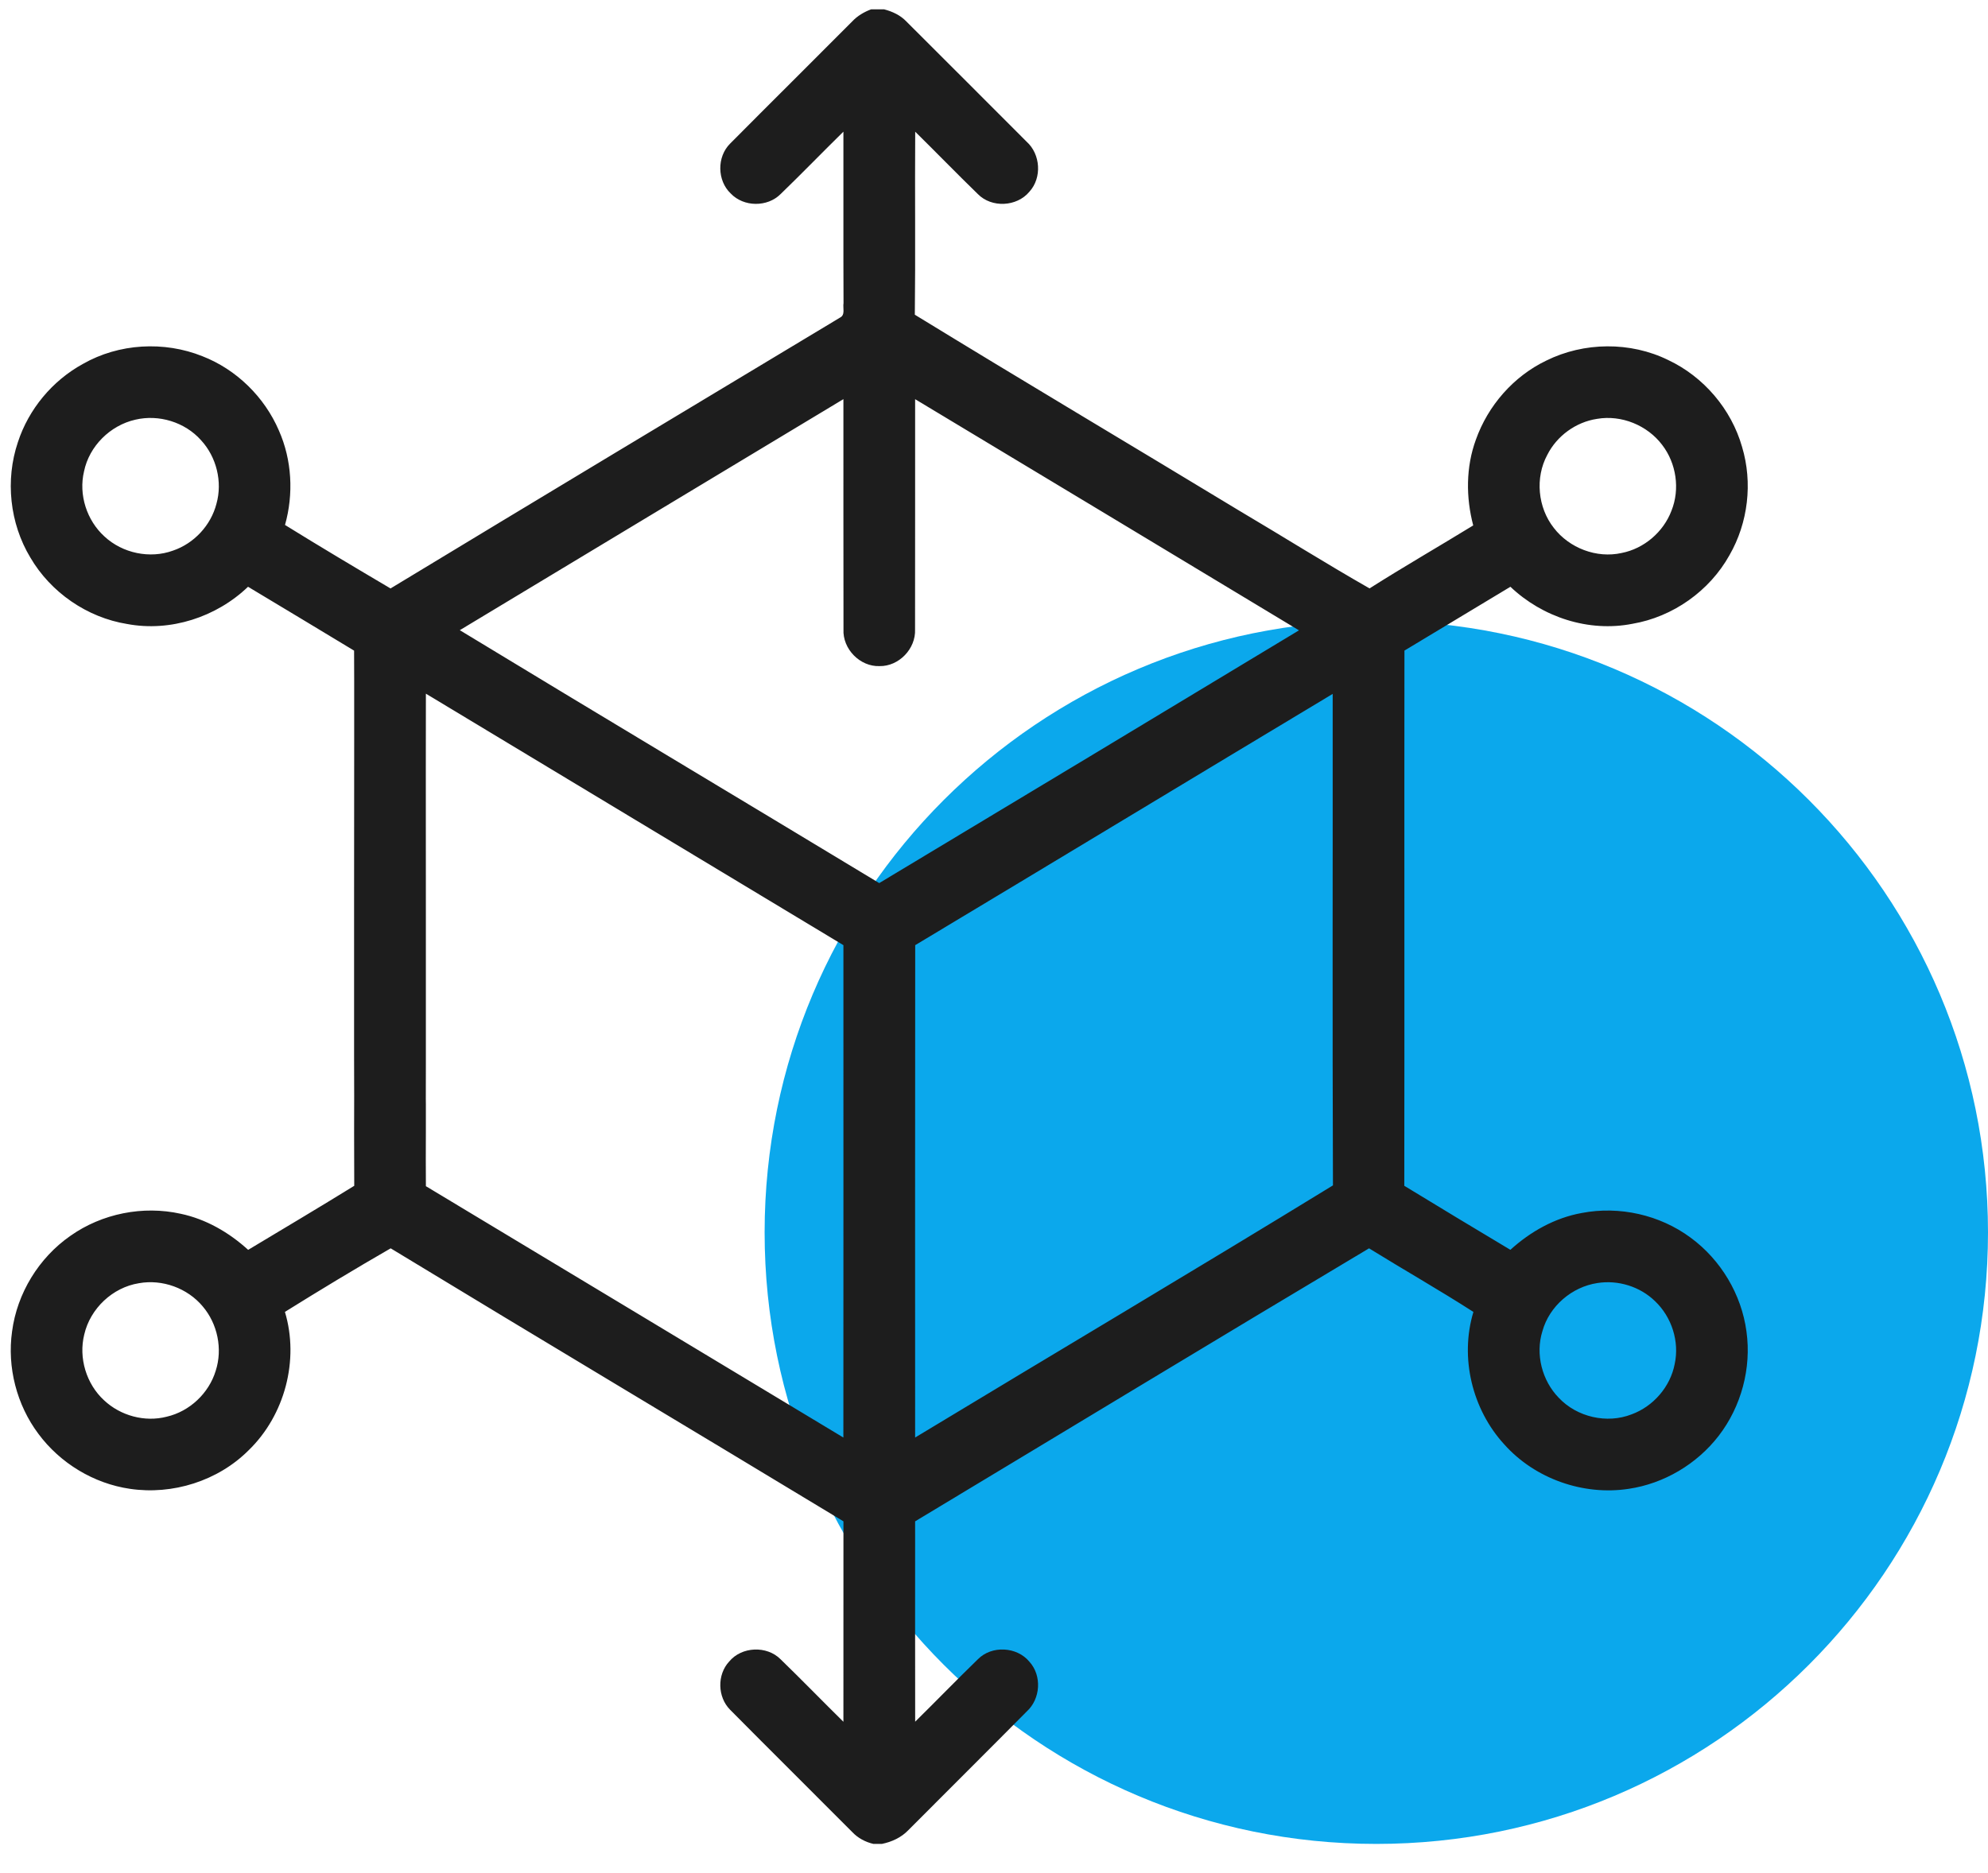 <svg width="52" height="49" viewBox="0 0 52 49" fill="none" xmlns="http://www.w3.org/2000/svg">
<g clip-path="url(#clip0_499_1345)">
<path d="M36 48.244C44.837 48.244 52 41.081 52 32.244C52 23.408 44.837 16.244 36 16.244C27.163 16.244 20 23.408 20 32.244C20 41.081 27.163 48.244 36 48.244Z" fill="#0BA8EC"/>
</g>
<g clip-path="url(#clip1_499_1345)">
<path d="M22.786 0.244H23.125C23.343 0.301 23.553 0.398 23.71 0.564C24.758 1.61 25.806 2.657 26.852 3.706C27.218 4.034 27.259 4.649 26.927 5.015C26.598 5.412 25.938 5.445 25.577 5.077C25.024 4.54 24.488 3.986 23.939 3.446C23.928 5.041 23.948 6.638 23.929 8.234C26.739 9.956 29.574 11.639 32.393 13.348C33.539 14.026 34.667 14.735 35.823 15.395C36.716 14.828 37.633 14.3 38.535 13.747C38.342 13.013 38.342 12.221 38.604 11.505C38.921 10.612 39.589 9.846 40.445 9.435C41.432 8.946 42.644 8.933 43.635 9.42C44.563 9.857 45.286 10.705 45.567 11.692C45.849 12.63 45.726 13.677 45.238 14.525C44.716 15.463 43.757 16.141 42.698 16.321C41.555 16.546 40.345 16.149 39.508 15.352C38.584 15.91 37.659 16.464 36.736 17.022C36.73 21.689 36.739 26.357 36.732 31.025C37.653 31.588 38.58 32.145 39.507 32.7C40.031 32.223 40.673 31.862 41.376 31.736C42.359 31.547 43.417 31.785 44.222 32.382C45.011 32.96 45.552 33.866 45.682 34.835C45.817 35.795 45.546 36.803 44.953 37.57C44.384 38.306 43.527 38.816 42.604 38.953C41.416 39.136 40.151 38.691 39.349 37.793C38.507 36.877 38.179 35.52 38.54 34.325C37.644 33.749 36.716 33.222 35.81 32.661C31.844 35.027 27.895 37.423 23.937 39.804C23.937 41.551 23.935 43.299 23.938 45.046C24.488 44.505 25.024 43.95 25.578 43.413C25.94 43.045 26.6 43.08 26.927 43.478C27.258 43.842 27.218 44.452 26.854 44.781C25.828 45.819 24.791 46.846 23.762 47.881C23.577 48.076 23.327 48.191 23.066 48.244H22.848C22.635 48.195 22.438 48.09 22.289 47.93C21.227 46.863 20.157 45.804 19.098 44.734C18.766 44.401 18.753 43.817 19.073 43.472C19.4 43.078 20.056 43.05 20.417 43.412C20.972 43.95 21.51 44.506 22.061 45.048C22.062 43.301 22.061 41.552 22.062 39.804C18.118 37.417 14.159 35.055 10.219 32.661C9.287 33.198 8.366 33.755 7.453 34.324C7.832 35.586 7.448 37.029 6.504 37.944C5.704 38.746 4.514 39.12 3.397 38.953C2.451 38.815 1.574 38.282 1.005 37.515C0.437 36.757 0.183 35.772 0.316 34.834C0.447 33.837 1.016 32.908 1.842 32.334C2.667 31.751 3.74 31.537 4.727 31.757C5.39 31.897 5.993 32.247 6.491 32.701C7.417 32.145 8.346 31.593 9.266 31.025C9.262 30.106 9.261 29.186 9.265 28.267C9.242 27.774 9.661 27.312 10.158 27.304C10.652 27.268 11.122 27.688 11.132 28.184C11.15 29.134 11.131 30.085 11.14 31.035C14.781 33.225 18.42 35.419 22.06 37.611C22.063 33.317 22.061 29.023 22.061 24.729C18.422 22.534 14.778 20.345 11.14 18.149C11.133 18.712 11.148 29.274 11.133 29.836C11.133 30.233 10.848 30.606 10.465 30.712C9.935 30.888 9.315 30.48 9.273 29.921C9.247 28.956 9.273 17.989 9.262 17.023C8.339 16.464 7.413 15.907 6.488 15.352C5.66 16.146 4.458 16.539 3.325 16.326C2.279 16.157 1.327 15.501 0.793 14.586C0.254 13.691 0.134 12.559 0.468 11.569C0.75 10.704 1.371 9.958 2.17 9.521C3.11 8.984 4.293 8.918 5.294 9.32C6.186 9.667 6.918 10.387 7.295 11.264C7.637 12.036 7.683 12.925 7.455 13.735C8.367 14.3 9.29 14.85 10.215 15.396C14.129 13.024 18.053 10.668 21.975 8.308C22.115 8.238 22.042 8.053 22.064 7.932C22.057 6.436 22.064 4.94 22.061 3.445C21.511 3.985 20.975 4.539 20.421 5.075C20.074 5.425 19.453 5.42 19.113 5.062C18.757 4.724 18.748 4.104 19.098 3.757C20.158 2.689 21.227 1.631 22.288 0.564C22.424 0.417 22.599 0.314 22.786 0.244ZM12.027 16.488C15.677 18.705 19.343 20.895 22.998 23.105C26.66 20.905 30.32 18.701 33.977 16.492C30.632 14.475 27.286 12.457 23.937 10.444C23.934 12.451 23.94 14.459 23.935 16.466C23.958 16.972 23.514 17.437 23.006 17.428C22.492 17.446 22.036 16.977 22.063 16.464C22.058 14.458 22.063 12.45 22.061 10.443C18.715 12.456 15.372 14.473 12.027 16.488ZM3.538 10.981C2.882 11.13 2.334 11.672 2.198 12.333C2.052 12.944 2.27 13.617 2.733 14.037C3.204 14.475 3.922 14.627 4.528 14.405C5.077 14.218 5.516 13.745 5.661 13.183C5.824 12.606 5.663 11.954 5.256 11.515C4.835 11.043 4.152 10.835 3.538 10.981ZM41.774 10.959C41.221 11.042 40.723 11.404 40.472 11.902C40.149 12.5 40.223 13.279 40.643 13.812C41.048 14.34 41.763 14.615 42.418 14.468C43.002 14.354 43.509 13.921 43.72 13.364C43.948 12.799 43.848 12.121 43.477 11.64C43.089 11.126 42.41 10.849 41.774 10.959ZM23.939 24.729C23.934 29.023 23.937 33.316 23.937 37.611C27.578 35.409 31.239 33.238 34.866 31.014C34.849 26.728 34.863 22.441 34.859 18.155C31.217 20.343 27.582 22.543 23.939 24.729ZM3.633 33.574C2.944 33.684 2.36 34.237 2.204 34.915C2.051 35.527 2.258 36.212 2.723 36.638C3.152 37.041 3.788 37.215 4.361 37.066C4.96 36.928 5.463 36.454 5.642 35.866C5.827 35.295 5.692 34.637 5.303 34.181C4.905 33.703 4.246 33.463 3.633 33.574ZM41.784 33.569C41.117 33.669 40.526 34.173 40.345 34.828C40.156 35.43 40.334 36.121 40.773 36.572C41.247 37.076 42.031 37.258 42.677 37.005C43.246 36.797 43.691 36.283 43.805 35.687C43.933 35.098 43.726 34.456 43.29 34.043C42.898 33.661 42.323 33.483 41.784 33.569Z" fill="#1D1D1D"/>
</g>
<defs>
<clipPath id="clip0_499_1345">
<rect width="32" height="33" fill="white" transform="translate(20 16)"/>
</clipPath>
<clipPath id="clip1_499_1345">
<rect width="46" height="49" fill="white"/>
</clipPath>
</defs>
</svg>
